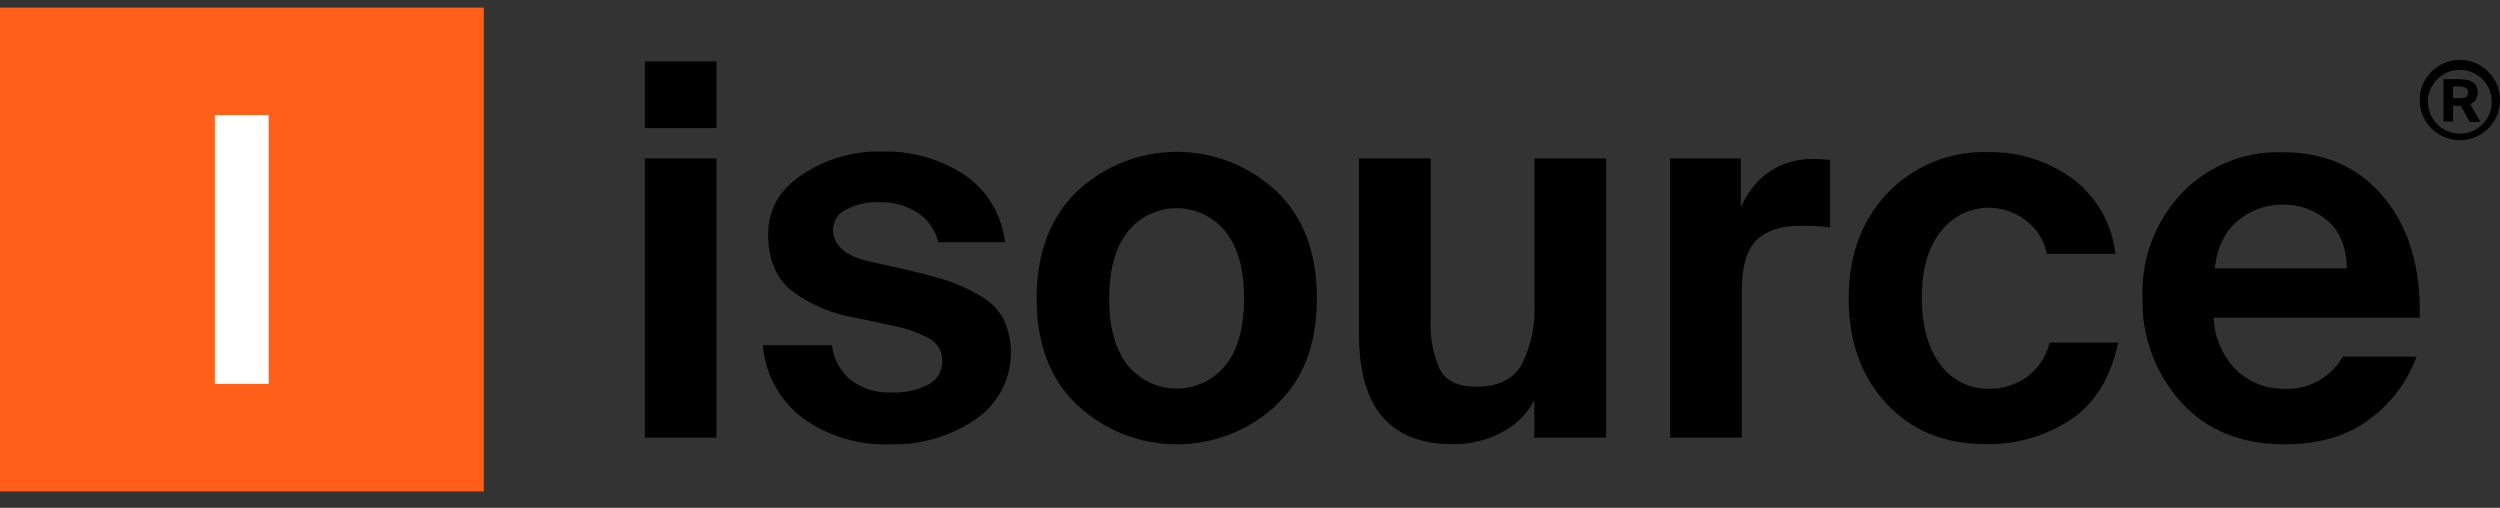 <svg width="128" height="26" viewBox="0 0 128 26" fill="none" xmlns="http://www.w3.org/2000/svg">
<rect x="0" y="0" width="128" height="26" fill="#333333" stroke="none"/>
<path d="M24.77 0.389H0V25.159H24.77V0.389Z" fill="#FF5F19"/>
<path d="M13.754 5.893H11V19.655H13.754V5.893Z" fill="white"/>
<path d="M33.016 3.143H36.684V6.557H33.016V3.143ZM33.016 8.108H36.684V22.405H33.016V8.108Z" fill="black"/>
<path d="M51.455 12.399H48.041C47.892 11.795 47.528 11.266 47.017 10.912C46.415 10.516 45.703 10.321 44.984 10.354C44.403 10.332 43.825 10.462 43.311 10.734C43.116 10.824 42.951 10.967 42.834 11.147C42.718 11.326 42.654 11.536 42.651 11.75C42.651 12.567 43.283 13.116 44.547 13.396L46.444 13.821C47.298 14.018 47.961 14.2 48.504 14.367C49.065 14.553 49.604 14.798 50.112 15.1C50.644 15.373 51.084 15.798 51.375 16.321C51.788 17.21 51.871 18.218 51.608 19.163C51.345 20.107 50.754 20.927 49.941 21.476C48.653 22.348 47.123 22.794 45.568 22.75C43.972 22.81 42.402 22.337 41.103 21.408C40.517 20.966 40.032 20.405 39.679 19.761C39.327 19.118 39.115 18.407 39.059 17.675H42.594C42.673 18.355 43.005 18.981 43.523 19.428C44.135 19.904 44.9 20.14 45.674 20.091C46.333 20.127 46.989 19.98 47.571 19.667C47.781 19.547 47.955 19.372 48.074 19.161C48.192 18.95 48.25 18.71 48.242 18.468C48.249 18.247 48.196 18.027 48.089 17.834C47.981 17.64 47.823 17.479 47.631 17.368C47.093 17.061 46.509 16.84 45.902 16.715L43.789 16.268C42.58 16.073 41.438 15.58 40.466 14.834C39.707 14.178 39.328 13.229 39.328 11.989C39.328 10.749 39.905 9.713 41.054 8.955C42.269 8.136 43.709 7.717 45.173 7.756C46.65 7.721 48.104 8.129 49.346 8.928C49.929 9.317 50.421 9.83 50.785 10.43C51.149 11.029 51.378 11.701 51.455 12.399Z" fill="black"/>
<path d="M65.3 20.785C63.922 22.049 62.121 22.75 60.251 22.75C58.382 22.75 56.58 22.049 55.203 20.785C53.784 19.473 53.075 17.639 53.075 15.285C53.075 12.93 53.784 11.083 55.203 9.743C56.579 8.477 58.381 7.774 60.251 7.774C62.122 7.774 63.924 8.477 65.3 9.743C66.714 11.053 67.422 12.895 67.424 15.27C67.427 17.644 66.719 19.477 65.3 20.77V20.785ZM62.755 11.871C62.454 11.493 62.072 11.188 61.638 10.979C61.203 10.769 60.726 10.66 60.244 10.66C59.761 10.66 59.285 10.769 58.85 10.979C58.415 11.188 58.033 11.493 57.733 11.871C57.103 12.675 56.788 13.813 56.788 15.285C56.788 16.756 57.103 17.895 57.733 18.699C58.036 19.072 58.419 19.373 58.853 19.58C59.288 19.787 59.763 19.894 60.244 19.894C60.725 19.894 61.2 19.787 61.634 19.58C62.069 19.373 62.452 19.072 62.755 18.699C63.38 17.902 63.693 16.764 63.696 15.285C63.698 13.805 63.385 12.667 62.755 11.871Z" fill="black"/>
<path d="M78.557 22.405V20.509C78.164 21.22 77.567 21.797 76.843 22.166C76.082 22.555 75.239 22.751 74.385 22.739C71.183 22.747 69.583 20.882 69.583 17.144V8.109H73.251V16.348C73.204 17.227 73.364 18.105 73.717 18.912C74.025 19.504 74.65 19.8 75.587 19.8C76.705 19.8 77.48 19.42 77.912 18.662C78.394 17.699 78.618 16.629 78.565 15.555V8.109H82.233V22.405H78.557Z" fill="black"/>
<path d="M93.7 8.189V11.64C93.197 11.578 92.69 11.552 92.183 11.561C91.193 11.561 90.442 11.803 89.937 12.293C89.433 12.782 89.178 13.651 89.178 14.91V22.405H85.514V8.109H89.129V10.609C89.888 8.962 91.145 8.138 92.9 8.135C93.166 8.14 93.432 8.157 93.696 8.189" fill="black"/>
<path d="M101.825 7.79C103.354 7.764 104.85 8.235 106.089 9.132C106.706 9.588 107.222 10.167 107.604 10.832C107.986 11.498 108.225 12.235 108.308 12.998H104.799C104.666 12.32 104.288 11.715 103.737 11.298C103.415 11.044 103.045 10.857 102.65 10.747C102.255 10.637 101.842 10.607 101.435 10.659C101.028 10.711 100.635 10.844 100.28 11.049C99.925 11.255 99.615 11.529 99.367 11.856C98.718 12.671 98.396 13.794 98.396 15.232C98.396 16.669 98.715 17.849 99.352 18.672C99.638 19.064 100.015 19.381 100.45 19.595C100.886 19.81 101.366 19.916 101.852 19.905C102.529 19.913 103.192 19.709 103.748 19.321C104.347 18.89 104.77 18.259 104.943 17.542H108.452C108.06 19.365 107.242 20.685 105.997 21.502C104.71 22.34 103.201 22.77 101.666 22.739C99.557 22.739 97.86 22.043 96.575 20.652C95.29 19.262 94.65 17.469 94.652 15.274C94.652 13.076 95.316 11.278 96.643 9.88C97.311 9.186 98.118 8.641 99.011 8.28C99.904 7.92 100.863 7.753 101.825 7.79Z" fill="black"/>
<path d="M123.886 16.268H113.337C113.375 17.284 113.799 18.248 114.521 18.965C115.176 19.583 116.048 19.921 116.949 19.905C117.553 19.937 118.154 19.8 118.684 19.509C119.215 19.218 119.654 18.785 119.953 18.259H123.727C123.264 19.525 122.442 20.629 121.36 21.434C120.225 22.309 118.763 22.748 116.975 22.75C114.745 22.75 112.975 22.028 111.665 20.584C110.34 19.112 109.635 17.185 109.696 15.206C109.663 14.232 109.824 13.261 110.168 12.35C110.512 11.438 111.034 10.604 111.703 9.895C112.367 9.201 113.171 8.655 114.061 8.293C114.952 7.931 115.908 7.761 116.869 7.794C119.064 7.794 120.8 8.574 122.077 10.134C123.354 11.694 123.957 13.74 123.886 16.271V16.268ZM116.842 10.475C116.029 10.475 115.241 10.757 114.612 11.272C113.937 11.803 113.53 12.626 113.391 13.741H120.165C120.13 12.626 119.788 11.803 119.141 11.272C118.495 10.74 117.679 10.458 116.842 10.475Z" fill="black"/>
<path d="M127.998 5.21C127.975 5.74 127.749 6.24 127.366 6.606C126.984 6.973 126.474 7.178 125.944 7.178C125.414 7.178 124.905 6.973 124.522 6.606C124.139 6.24 123.913 5.74 123.89 5.21C123.878 4.933 123.922 4.656 124.02 4.397C124.118 4.137 124.268 3.9 124.459 3.7C124.651 3.499 124.882 3.34 125.137 3.231C125.392 3.122 125.667 3.066 125.944 3.066C126.222 3.066 126.496 3.122 126.751 3.231C127.006 3.34 127.237 3.499 127.429 3.7C127.621 3.9 127.77 4.137 127.868 4.397C127.966 4.656 128.01 4.933 127.998 5.21ZM127.581 5.21C127.581 4.777 127.409 4.361 127.102 4.054C126.795 3.748 126.38 3.575 125.946 3.575C125.512 3.575 125.097 3.748 124.79 4.054C124.483 4.361 124.311 4.777 124.311 5.21C124.311 5.644 124.483 6.06 124.79 6.366C125.097 6.673 125.512 6.845 125.946 6.845C126.38 6.845 126.795 6.673 127.102 6.366C127.409 6.06 127.581 5.644 127.581 5.21ZM125.597 5.407V6.223H125.108V4.053H125.836C126.462 4.053 126.856 4.175 126.856 4.744C126.862 4.869 126.829 4.993 126.761 5.098C126.693 5.204 126.594 5.285 126.477 5.332L126.993 6.242H126.45L125.999 5.426L125.597 5.407ZM125.597 4.425V5.028H125.946C126.249 5.028 126.371 4.922 126.371 4.732C126.371 4.543 126.2 4.425 125.931 4.425H125.597Z" fill="black"/>
</svg>
